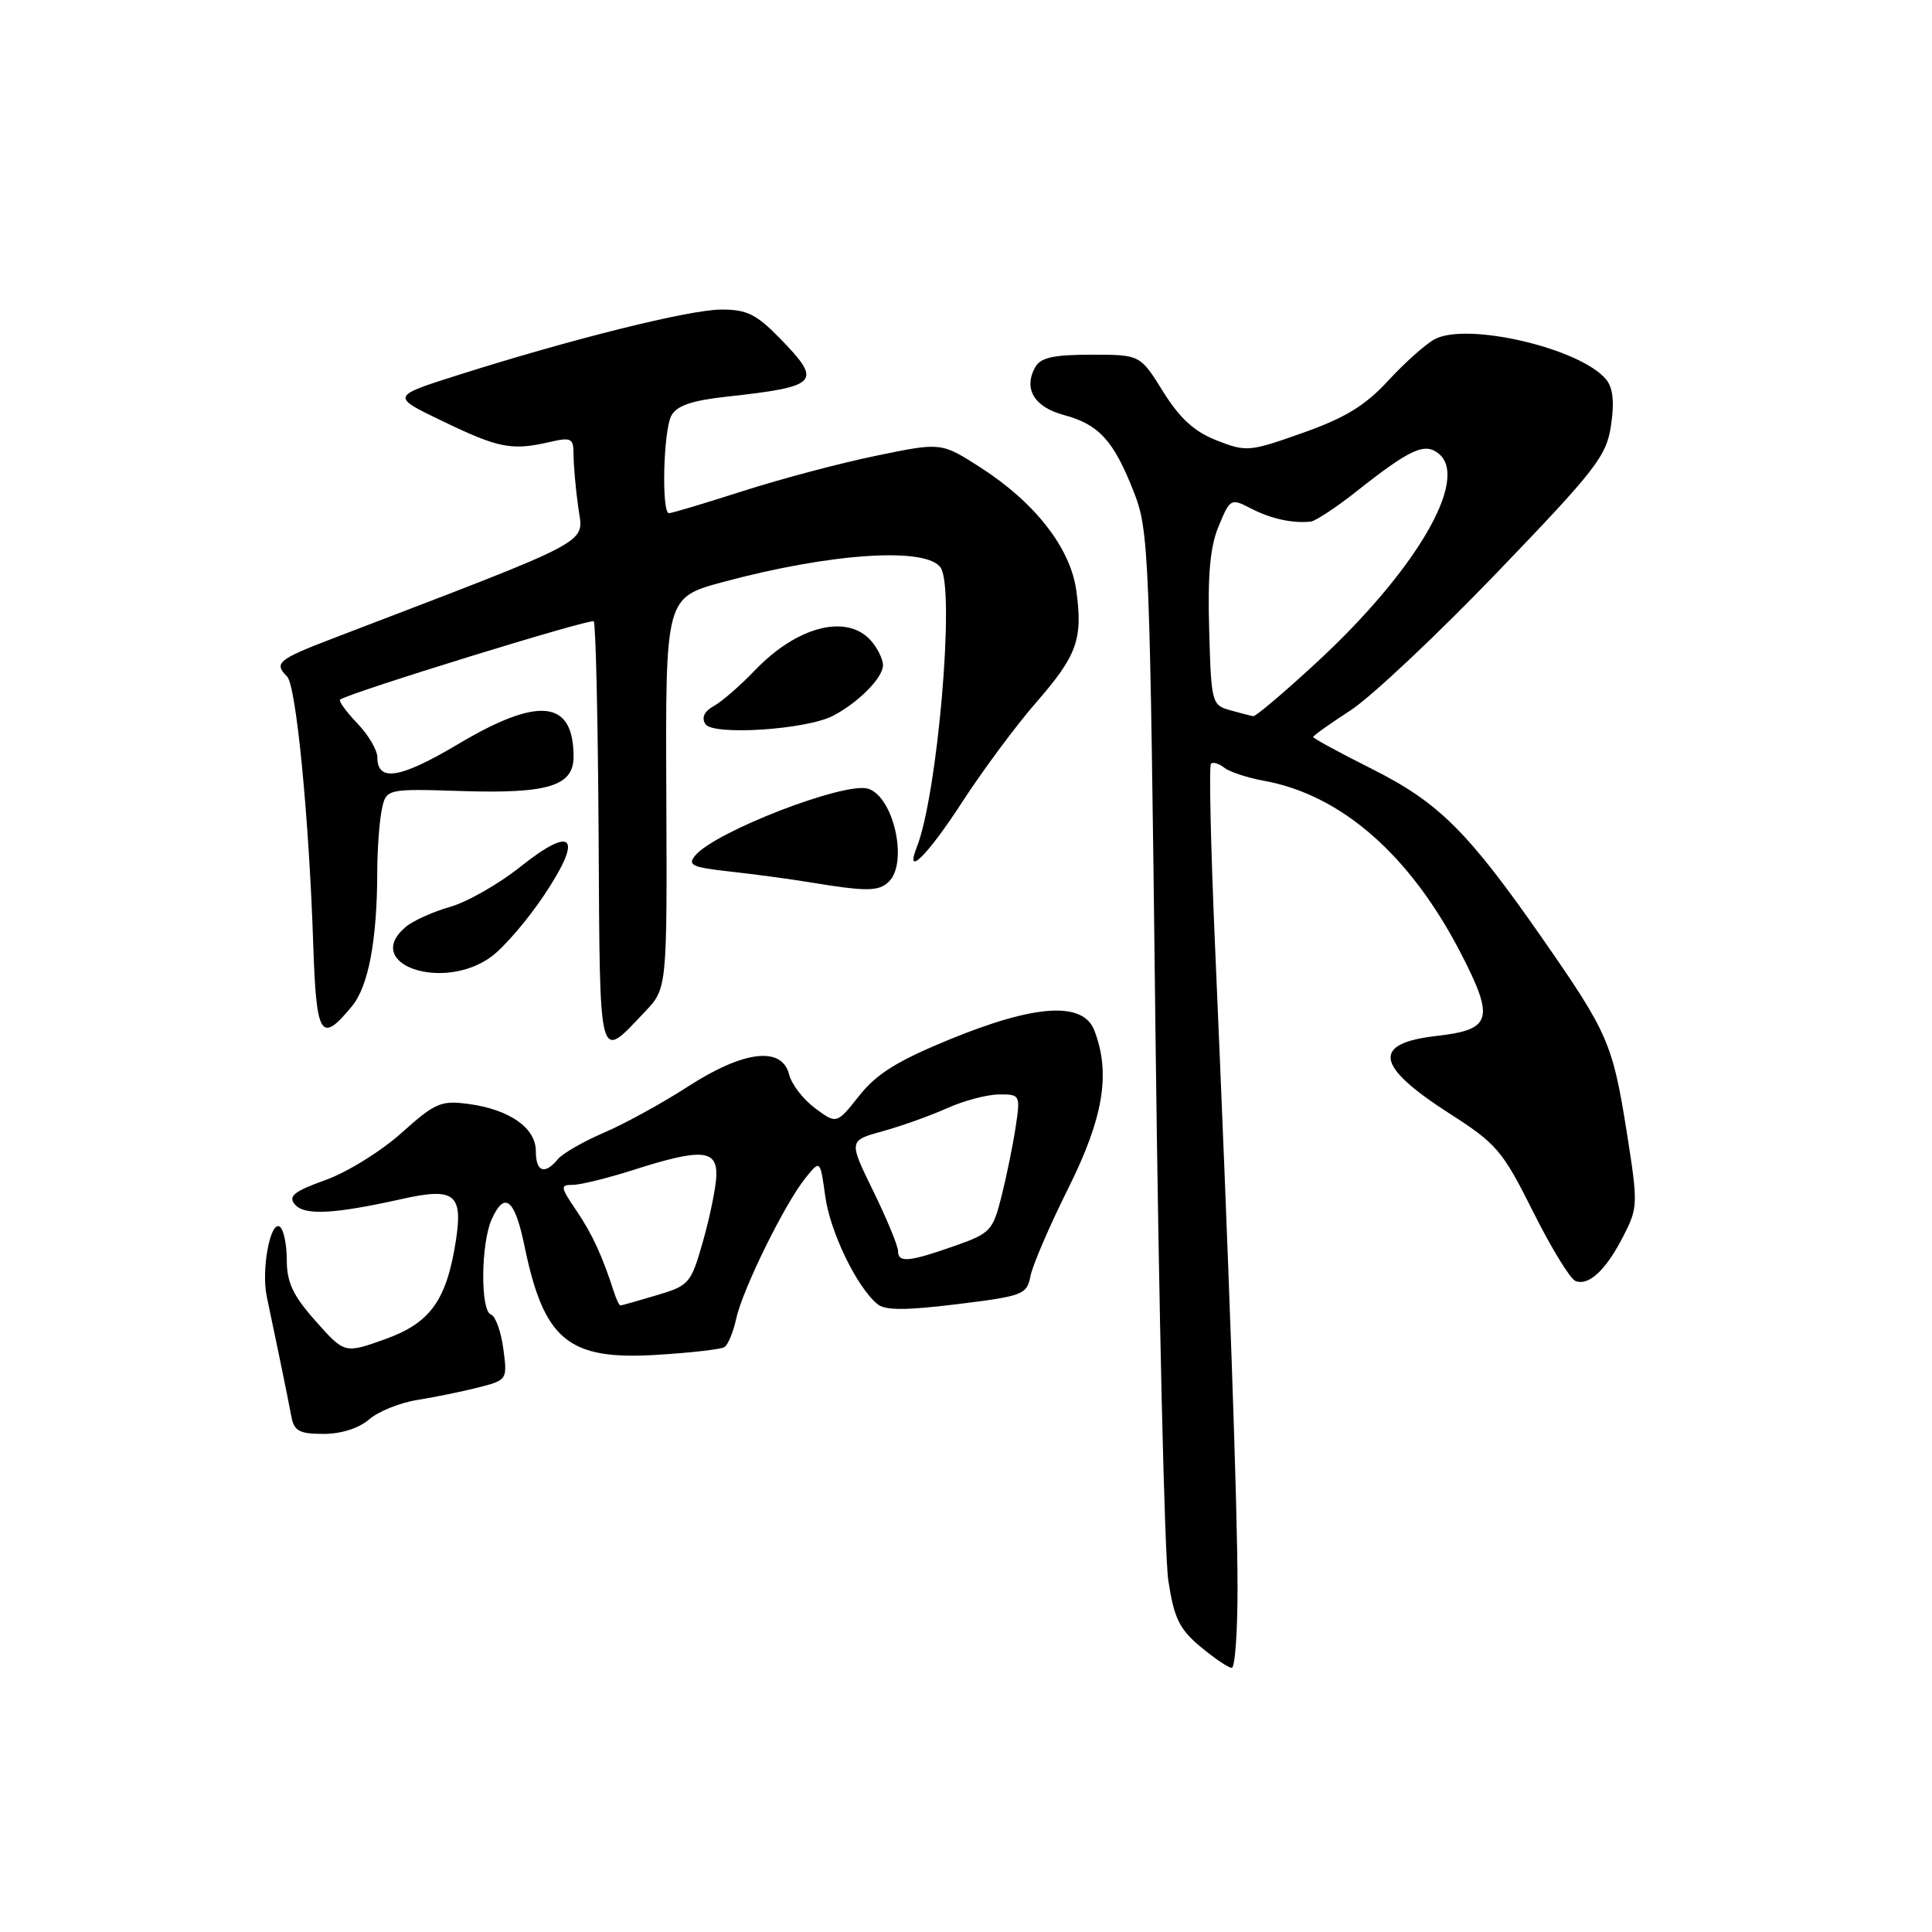 <?xml version="1.0" encoding="UTF-8" standalone="no"?>
<!DOCTYPE svg PUBLIC "-//W3C//DTD SVG 1.1//EN" "http://www.w3.org/Graphics/SVG/1.1/DTD/svg11.dtd" >
<svg xmlns="http://www.w3.org/2000/svg" xmlns:xlink="http://www.w3.org/1999/xlink" version="1.1" viewBox="0 0 256 256">
 <g >
 <path fill="currentColor"
d=" M 163.98 210.25 C 163.97 199.45 162.88 168.63 160.99 125.10 C 160.43 112.22 160.19 101.47 160.46 101.20 C 160.73 100.93 161.53 101.17 162.23 101.73 C 162.93 102.28 165.28 103.06 167.44 103.45 C 177.75 105.31 186.88 113.32 193.61 126.39 C 198.06 135.04 197.65 136.44 190.40 137.26 C 181.73 138.24 182.21 141.22 192.04 147.53 C 198.32 151.55 199.09 152.46 203.14 160.55 C 205.53 165.34 208.06 169.47 208.76 169.74 C 210.54 170.42 212.82 168.28 215.13 163.74 C 217.05 159.98 217.06 159.54 215.52 149.80 C 213.69 138.30 213.03 136.79 204.48 124.50 C 194.57 110.25 190.68 106.36 181.87 101.93 C 177.54 99.76 174.00 97.83 174.00 97.66 C 174.00 97.48 176.23 95.89 178.95 94.13 C 181.67 92.36 190.40 84.15 198.35 75.88 C 211.51 62.19 212.86 60.45 213.47 56.36 C 213.93 53.26 213.73 51.38 212.82 50.28 C 209.43 46.16 194.41 42.64 190.10 44.95 C 188.92 45.58 186.16 48.04 183.96 50.42 C 180.92 53.73 178.24 55.37 172.64 57.35 C 165.57 59.86 165.15 59.90 161.22 58.36 C 158.24 57.19 156.33 55.44 154.11 51.88 C 151.08 47.00 151.08 47.00 144.59 47.00 C 139.61 47.00 137.89 47.38 137.18 48.64 C 135.58 51.50 137.02 53.93 140.96 54.99 C 145.62 56.24 147.55 58.36 150.22 65.14 C 152.25 70.32 152.35 72.71 153.11 137.00 C 153.55 173.57 154.31 206.18 154.81 209.45 C 155.57 214.42 156.27 215.86 159.07 218.20 C 160.92 219.74 162.78 221.00 163.21 221.00 C 163.65 221.00 163.99 216.16 163.98 210.25 Z  M 48.91 188.08 C 50.13 187.02 53.01 185.86 55.31 185.50 C 57.62 185.13 61.24 184.39 63.37 183.85 C 67.22 182.86 67.24 182.83 66.69 178.70 C 66.38 176.41 65.65 174.38 65.06 174.19 C 63.63 173.71 63.71 164.73 65.17 161.52 C 66.87 157.78 68.21 158.88 69.49 165.06 C 72.06 177.56 75.27 180.23 86.91 179.53 C 91.44 179.26 95.52 178.80 95.99 178.50 C 96.46 178.21 97.16 176.52 97.55 174.74 C 98.39 170.85 104.00 159.46 106.73 156.09 C 108.68 153.67 108.68 153.67 109.35 158.51 C 109.99 163.23 113.52 170.53 116.26 172.80 C 117.29 173.65 119.95 173.65 126.84 172.81 C 135.57 171.73 136.07 171.54 136.54 169.09 C 136.82 167.66 139.06 162.45 141.53 157.50 C 146.21 148.12 147.19 142.26 145.02 136.57 C 143.55 132.68 137.27 133.05 125.90 137.70 C 118.93 140.56 116.16 142.27 113.86 145.18 C 110.86 148.96 110.86 148.96 108.01 146.85 C 106.44 145.69 104.88 143.67 104.56 142.37 C 103.61 138.60 98.54 139.20 91.18 143.96 C 87.81 146.14 82.81 148.89 80.06 150.07 C 77.31 151.25 74.54 152.84 73.91 153.61 C 72.16 155.72 71.00 155.28 71.00 152.52 C 71.00 149.45 67.51 147.01 62.08 146.28 C 58.43 145.79 57.65 146.13 53.20 150.12 C 50.52 152.53 45.99 155.34 43.13 156.36 C 38.98 157.85 38.16 158.49 39.06 159.58 C 40.32 161.09 44.22 160.89 53.31 158.86 C 60.25 157.31 61.38 158.21 60.39 164.50 C 59.16 172.31 57.01 175.29 51.08 177.43 C 45.66 179.37 45.66 179.37 41.83 175.06 C 38.81 171.66 38.00 169.93 38.00 166.93 C 38.00 164.83 37.57 162.85 37.05 162.53 C 35.81 161.77 34.61 168.23 35.34 171.76 C 35.65 173.27 36.43 176.97 37.06 180.00 C 37.69 183.03 38.39 186.51 38.62 187.75 C 38.97 189.62 39.69 190.00 42.87 190.00 C 45.21 190.00 47.55 189.25 48.91 188.08 Z  M 85.45 134.07 C 88.40 130.97 88.40 130.97 88.29 105.07 C 88.18 79.17 88.18 79.17 95.84 77.11 C 110.20 73.25 122.91 72.43 124.67 75.27 C 126.55 78.31 124.22 105.33 121.48 112.25 C 119.83 116.41 122.89 113.38 127.50 106.27 C 130.25 102.04 134.65 96.11 137.28 93.10 C 142.72 86.86 143.50 84.70 142.62 78.28 C 141.85 72.61 137.16 66.60 129.90 61.93 C 124.71 58.61 124.71 58.61 116.18 60.37 C 111.48 61.33 103.51 63.44 98.47 65.06 C 93.42 66.68 89.00 68.00 88.65 68.00 C 87.63 68.00 87.89 57.07 88.96 55.07 C 89.66 53.76 91.67 53.07 96.21 52.57 C 108.56 51.21 109.04 50.68 103.30 44.79 C 100.21 41.63 98.93 41.00 95.55 41.02 C 91.34 41.04 75.89 44.88 60.65 49.71 C 51.80 52.52 51.80 52.52 58.65 55.81 C 66.06 59.38 67.79 59.72 72.75 58.59 C 75.73 57.90 76.00 58.04 76.00 60.28 C 76.00 61.62 76.28 64.75 76.62 67.23 C 77.30 72.19 79.46 71.04 44.25 84.54 C 36.81 87.39 36.25 87.85 38.04 89.64 C 39.24 90.84 40.94 108.26 41.50 125.00 C 41.91 137.41 42.49 138.35 46.62 133.35 C 48.83 130.69 49.98 124.55 49.99 115.38 C 50.00 112.56 50.26 108.96 50.57 107.38 C 51.15 104.50 51.15 104.50 61.26 104.82 C 72.64 105.18 76.00 104.14 76.00 100.27 C 76.00 92.73 71.41 92.23 60.70 98.60 C 53.03 103.17 50.00 103.66 50.00 100.34 C 50.00 99.39 48.80 97.35 47.32 95.82 C 45.85 94.28 44.84 92.88 45.07 92.70 C 46.32 91.78 78.25 81.92 78.67 82.33 C 78.94 82.60 79.23 95.42 79.32 110.82 C 79.50 141.65 79.23 140.61 85.45 134.07 Z  M 65.12 126.75 C 66.80 125.51 69.95 121.84 72.12 118.58 C 77.30 110.82 75.97 109.26 68.94 114.86 C 66.08 117.14 61.89 119.53 59.62 120.17 C 57.35 120.82 54.71 122.01 53.75 122.83 C 47.93 127.76 58.72 131.48 65.12 126.75 Z  M 117.80 116.80 C 120.35 114.25 118.41 105.58 115.04 104.51 C 111.97 103.54 94.76 110.18 92.12 113.36 C 91.06 114.63 91.70 114.93 96.69 115.48 C 99.89 115.83 104.75 116.48 107.50 116.94 C 114.85 118.15 116.47 118.13 117.80 116.80 Z  M 110.35 94.86 C 113.70 93.13 117.00 89.81 117.00 88.15 C 117.00 87.33 116.26 85.83 115.35 84.83 C 112.16 81.31 105.60 83.01 100.05 88.80 C 98.10 90.84 95.63 92.98 94.57 93.56 C 93.32 94.25 92.93 95.09 93.46 95.94 C 94.42 97.49 106.77 96.70 110.35 94.86 Z  M 163.00 94.11 C 160.57 93.43 160.49 93.13 160.22 83.41 C 160.01 76.10 160.35 72.40 161.49 69.69 C 163.00 66.05 163.10 66.00 165.77 67.38 C 168.40 68.74 171.22 69.36 173.66 69.12 C 174.30 69.05 177.01 67.27 179.68 65.16 C 186.86 59.48 188.80 58.59 190.66 60.13 C 194.73 63.51 187.55 75.72 174.34 87.89 C 170.10 91.80 166.37 94.96 166.06 94.90 C 165.75 94.85 164.38 94.49 163.00 94.11 Z  M 81.37 171.25 C 79.83 166.45 78.47 163.50 76.37 160.40 C 74.24 157.27 74.21 157.00 75.90 157.00 C 76.91 157.00 80.56 156.10 84.00 155.00 C 92.88 152.16 95.02 152.31 94.92 155.75 C 94.88 157.26 94.09 161.15 93.17 164.40 C 91.56 170.09 91.34 170.34 87.00 171.63 C 84.53 172.37 82.37 172.98 82.22 172.98 C 82.06 172.99 81.68 172.21 81.37 171.25 Z  M 118.99 165.75 C 118.98 165.06 117.50 161.49 115.71 157.82 C 112.44 151.14 112.44 151.14 116.97 149.89 C 119.46 149.20 123.30 147.83 125.50 146.84 C 127.70 145.85 130.79 145.03 132.36 145.02 C 135.18 145.00 135.22 145.08 134.58 149.33 C 134.22 151.71 133.38 155.84 132.71 158.50 C 131.56 163.08 131.23 163.43 126.50 165.09 C 120.37 167.24 119.00 167.36 118.99 165.75 Z "/>
</g>
</svg>